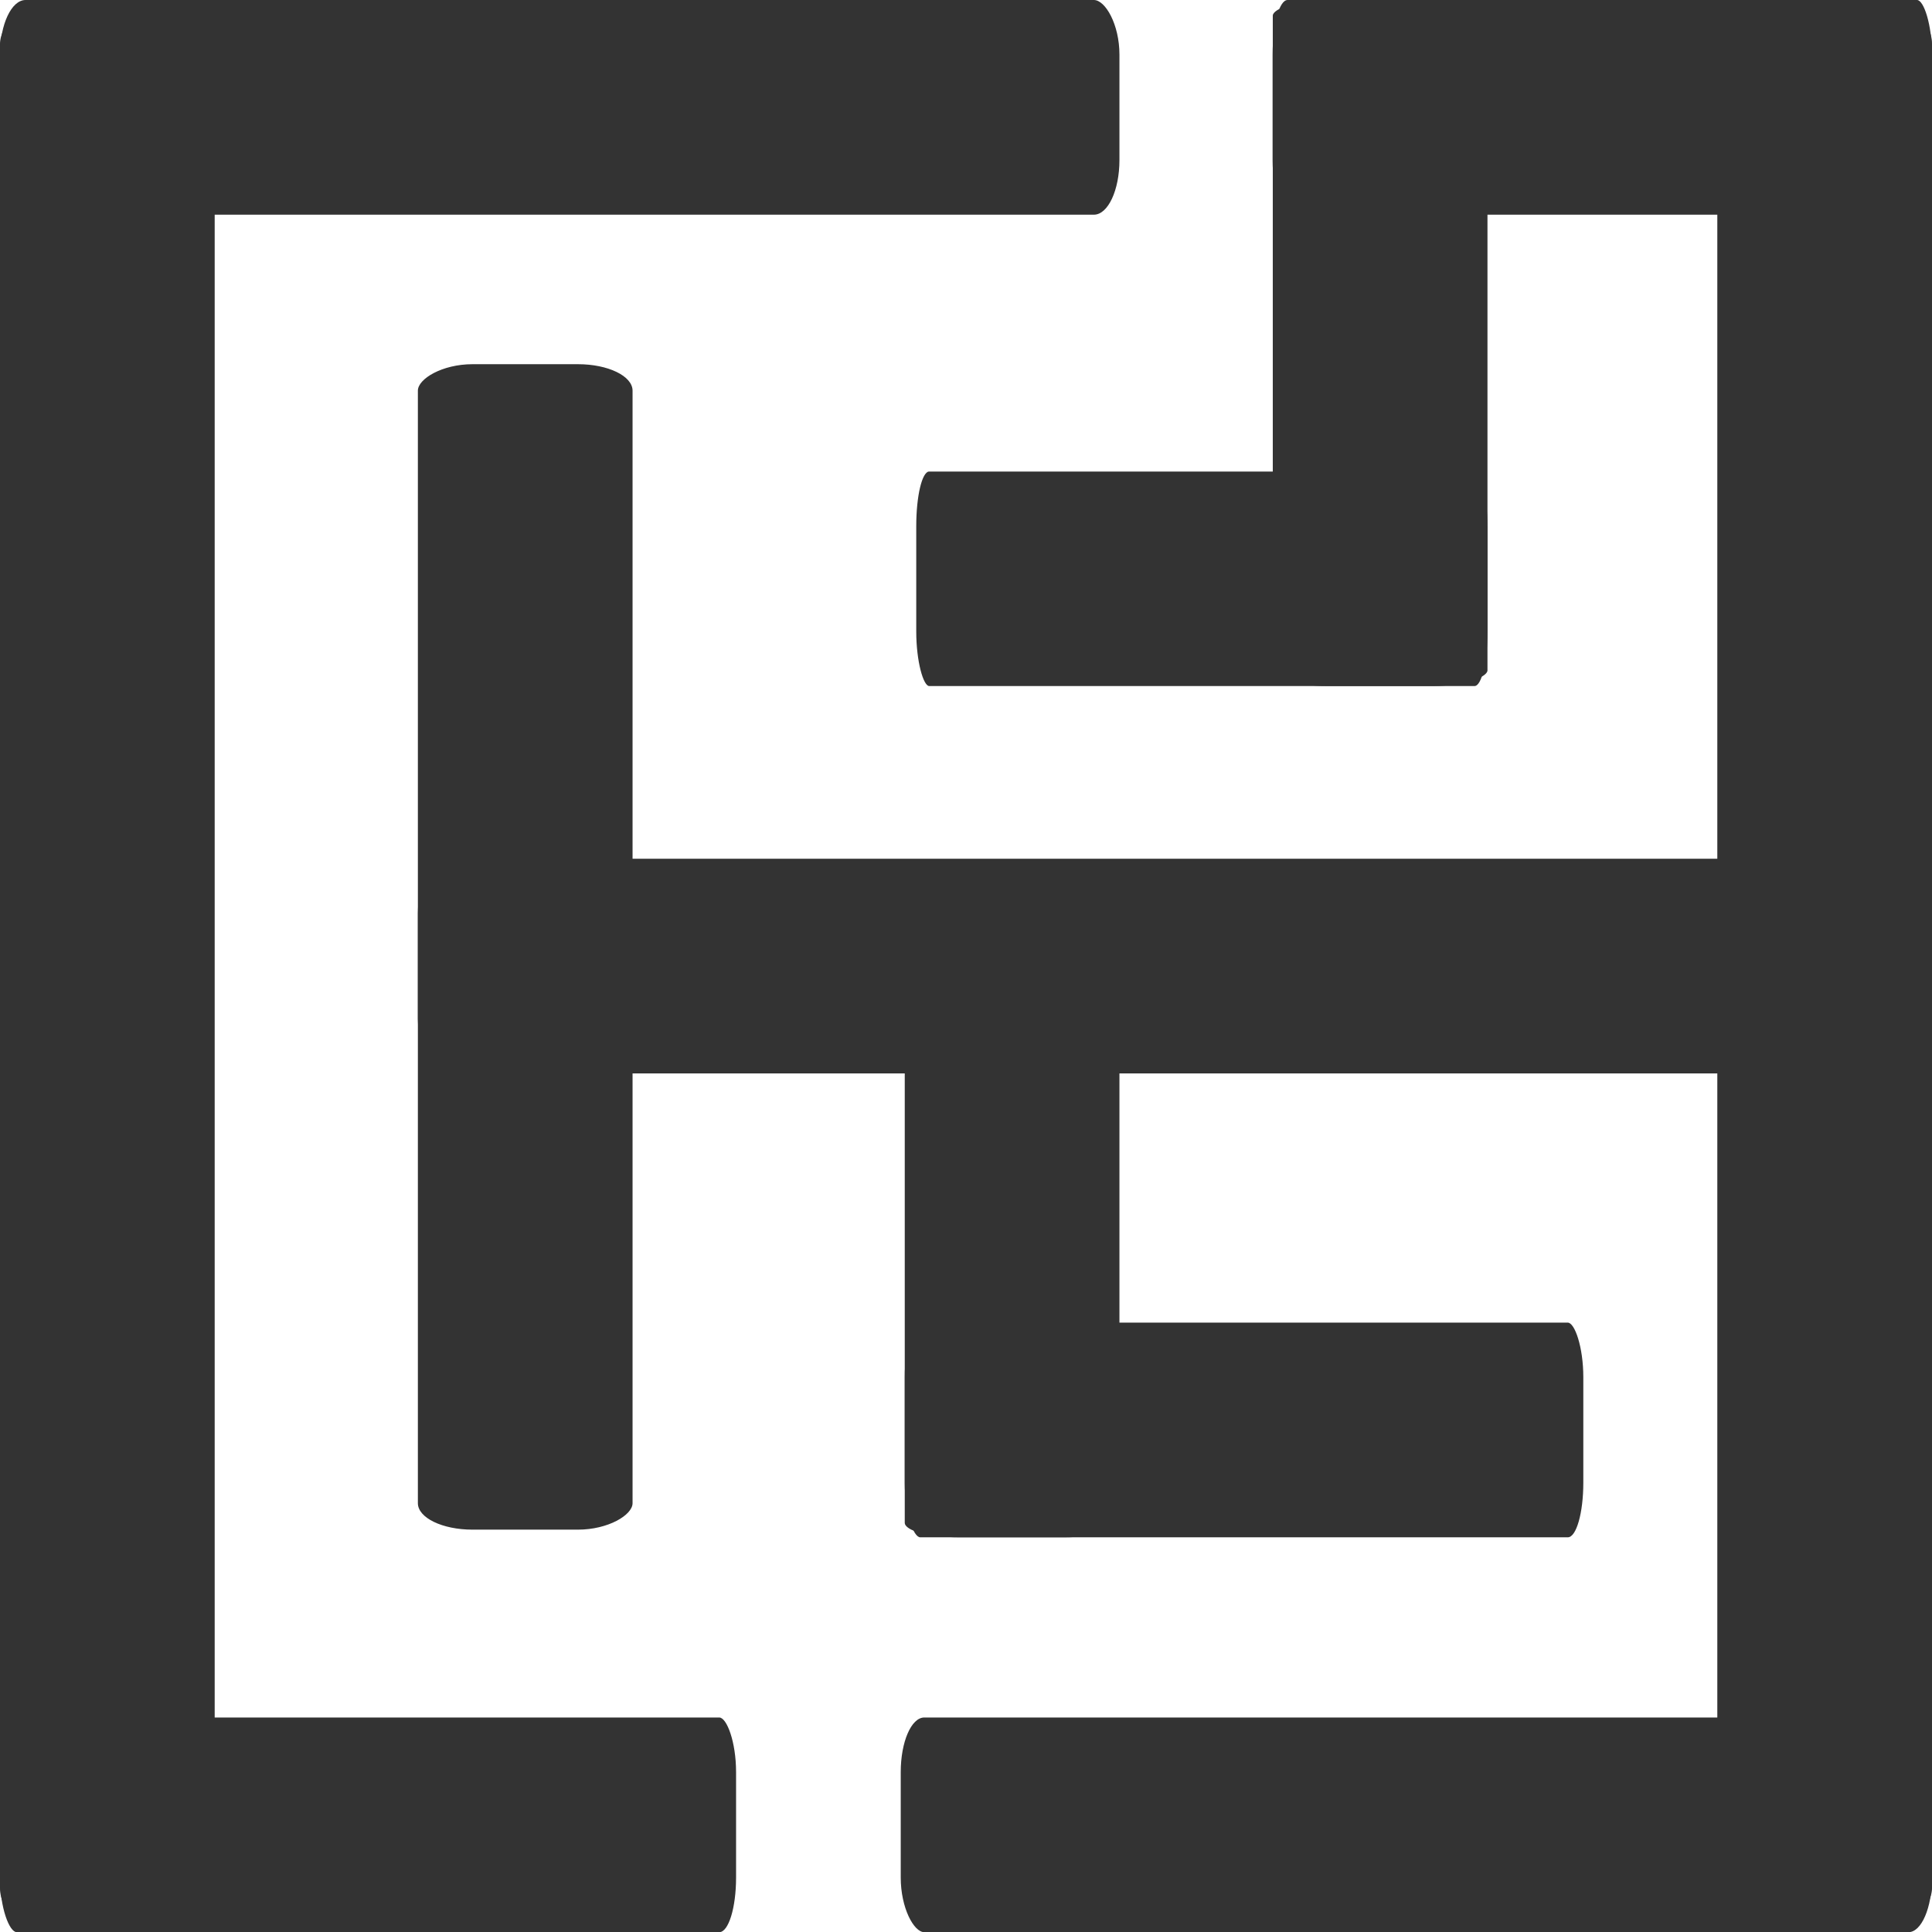 <?xml version="1.0" encoding="UTF-8" standalone="no"?>
<svg
   xmlns:dc="http://purl.org/dc/elements/1.1/"
   xmlns:cc="http://creativecommons.org/ns#"
   xmlns:rdf="http://www.w3.org/1999/02/22-rdf-syntax-ns#"
   xmlns:svg="http://www.w3.org/2000/svg"
   xmlns="http://www.w3.org/2000/svg"
   xmlns:sodipodi="http://sodipodi.sourceforge.net/DTD/sodipodi-0.dtd"
   xmlns:inkscape="http://www.inkscape.org/namespaces/inkscape"
   width="40"
   height="40"
   viewBox="0 0 10.583 10.583"
   version="1.1"
   id="svg8"
   inkscape:version="1.0 (4035a4fb49, 2020-05-01)"
   sodipodi:docname="maze.svg">
  <title
     id="title946">electricity</title>
  <defs
     id="defs2">
    <marker
       inkscape:stockid="TriangleInS"
       orient="auto"
       refY="0.0"
       refX="0.0"
       id="TriangleInS"
       style="overflow:visible"
       inkscape:isstock="true">
      <path
         id="path1174"
         d="M 5.77,0.0 L -2.88,5.0 L -2.88,-5.0 L 5.77,0.0 z "
         style="fill-rule:evenodd;stroke:#333333;stroke-width:1pt;stroke-opacity:1;fill:#333333;fill-opacity:1"
         transform="scale(-0.2)" />
    </marker>
    <marker
       inkscape:stockid="Arrow2Mstart"
       orient="auto"
       refY="0.0"
       refX="0.0"
       id="Arrow2Mstart"
       style="overflow:visible"
       inkscape:isstock="true">
      <path
         id="path1059"
         style="fill-rule:evenodd;stroke-width:0.625;stroke-linejoin:round;stroke:#333333;stroke-opacity:1;fill:#333333;fill-opacity:1"
         d="M 8.719,4.034 L -2.207,0.016 L 8.719,-4.002 C 6.973,-1.63 6.983,1.616 8.719,4.034 z "
         transform="scale(0.6) translate(0,0)" />
    </marker>
    <marker
       inkscape:stockid="Arrow2Sstart"
       orient="auto"
       refY="0.0"
       refX="0.0"
       id="Arrow2Sstart"
       style="overflow:visible"
       inkscape:isstock="true">
      <path
         id="path1065"
         style="fill-rule:evenodd;stroke-width:0.625;stroke-linejoin:round;stroke:#333333;stroke-opacity:1;fill:#333333;fill-opacity:1"
         d="M 8.719,4.034 L -2.207,0.016 L 8.719,-4.002 C 6.973,-1.63 6.983,1.616 8.719,4.034 z "
         transform="scale(0.3) translate(-2.3,0)" />
    </marker>
    <marker
       inkscape:stockid="TriangleInM"
       orient="auto"
       refY="0"
       refX="0"
       id="TriangleInM"
       style="overflow:visible"
       inkscape:isstock="true">
      <path
         inkscape:connector-curvature="0"
         id="path4709"
         d="M 5.77,0 -2.88,5 V -5 Z"
         style="fill:#ffffff;fill-opacity:1;fill-rule:evenodd;stroke:#333333;stroke-width:1pt;stroke-opacity:1"
         transform="scale(-0.4)" />
    </marker>
  </defs>
  <sodipodi:namedview
     id="base"
     pagecolor="#ffffff"
     bordercolor="#666666"
     borderopacity="1.0"
     inkscape:pageopacity="0.0"
     inkscape:pageshadow="2"
     inkscape:zoom="3.959798"
     inkscape:cx="-10.138925"
     inkscape:cy="23.545245"
     inkscape:document-units="px"
     inkscape:current-layer="layer1"
     inkscape:document-rotation="0"
     showgrid="false"
     units="px"
     inkscape:window-width="1920"
     inkscape:window-height="1001"
     inkscape:window-x="-9"
     inkscape:window-y="-9"
     inkscape:window-maximized="1" />
  <g
     inkscape:label="Layer 1"
     inkscape:groupmode="layer"
     id="layer1">
    <g
       transform="translate(-13.217,-5.466)"
       id="g910">
      <rect
         transform="scale(-1,1)"
         inkscape:export-ydpi="90"
         inkscape:export-xdpi="90"
         inkscape:export-filename="C:\Users\marci\OneDrive\Dokumenty\Inkscape\bin\maze.png"
         ry="0.241"
         rx="0.299"
         y="5.466"
         x="-23.8"
         height="10.583"
         width="1.176"
         id="rect4798"
         style="display:inline;fill:#333333;fill-opacity:1;stroke:none;stroke-width:0.134;stroke-opacity:0.992" />
      <rect
         inkscape:export-ydpi="90"
         inkscape:export-xdpi="90"
         inkscape:export-filename="C:\Users\marci\OneDrive\Dokumenty\Inkscape\bin\maze.png"
         transform="matrix(0,-1,-1,0,0,0)"
         ry="0.181"
         rx="0.299"
         y="-23.443"
         x="-11.346"
         height="7.937"
         width="1.176"
         id="rect4798-0"
         style="display:inline;fill:#333333;fill-opacity:1;stroke:none;stroke-width:0.116;stroke-opacity:0.992" />
      <rect
         inkscape:export-ydpi="90"
         inkscape:export-xdpi="90"
         inkscape:export-filename="C:\Users\marci\OneDrive\Dokumenty\Inkscape\bin\maze.png"
         transform="matrix(0,-1,-1,0,0,0)"
         ry="0.129"
         rx="0.299"
         y="-23.8"
         x="-16.05"
         height="5.649"
         width="1.176"
         id="rect4798-0-7"
         style="display:inline;fill:#333333;fill-opacity:1;stroke:none;stroke-width:0.098;stroke-opacity:0.992" />
      <rect
         transform="scale(-1,1)"
         inkscape:export-ydpi="90"
         inkscape:export-xdpi="90"
         inkscape:export-filename="C:\Users\marci\OneDrive\Dokumenty\Inkscape\bin\maze.png"
         ry="0.241"
         rx="0.299"
         y="5.466"
         x="-14.393"
         height="10.583"
         width="1.176"
         id="rect4798-5"
         style="display:inline;fill:#333333;fill-opacity:1;stroke:none;stroke-width:0.134;stroke-opacity:0.992" />
      <rect
         transform="scale(-1,1)"
         inkscape:export-ydpi="90"
         inkscape:export-xdpi="90"
         inkscape:export-filename="C:\Users\marci\OneDrive\Dokumenty\Inkscape\bin\maze.png"
         ry="0.145"
         rx="0.299"
         y="7.461"
         x="-16.682"
         height="6.384"
         width="1.176"
         id="rect4798-2"
         style="display:inline;fill:#333333;fill-opacity:1;stroke:none;stroke-width:0.104;stroke-opacity:0.992" />
      <rect
         inkscape:export-ydpi="90"
         inkscape:export-xdpi="90"
         inkscape:export-filename="C:\Users\marci\OneDrive\Dokumenty\Inkscape\bin\maze.png"
         transform="matrix(0,-1,-1,0,0,0)"
         ry="0.092"
         rx="0.299"
         y="-17.249"
         x="-16.05"
         height="4.032"
         width="1.176"
         id="rect4798-0-7-8"
         style="display:inline;fill:#333333;fill-opacity:1;stroke:none;stroke-width:0.083;stroke-opacity:0.992" />
      <rect
         inkscape:export-ydpi="90"
         inkscape:export-xdpi="90"
         inkscape:export-filename="C:\Users\marci\OneDrive\Dokumenty\Inkscape\bin\maze.png"
         transform="matrix(0,-1,-1,0,0,0)"
         ry="0.082"
         rx="0.299"
         y="-23.8"
         x="-6.642"
         height="3.612"
         width="1.176"
         id="rect4798-0-7-8-5"
         style="display:inline;fill:#333333;fill-opacity:1;stroke:none;stroke-width:0.078;stroke-opacity:0.992" />
      <rect
         inkscape:export-ydpi="90"
         inkscape:export-xdpi="90"
         inkscape:export-filename="C:\Users\marci\OneDrive\Dokumenty\Inkscape\bin\maze.png"
         transform="matrix(0,-1,-1,0,0,0)"
         ry="0.071"
         rx="0.299"
         y="-21.365"
         x="-9.224"
         height="3.129"
         width="1.175"
         id="rect4798-0-7-8-5-6"
         style="display:inline;fill:#333333;fill-opacity:1;stroke:none;stroke-width:0.073;stroke-opacity:0.992" />
      <rect
         transform="scale(-1,1)"
         inkscape:export-ydpi="90"
         inkscape:export-xdpi="90"
         inkscape:export-filename="C:\Users\marci\OneDrive\Dokumenty\Inkscape\bin\maze.png"
         ry="0.086"
         rx="0.299"
         y="5.466"
         x="-21.365"
         height="3.758"
         width="1.176"
         id="rect4798-2-8"
         style="display:inline;fill:#333333;fill-opacity:1;stroke:none;stroke-width:0.08;stroke-opacity:0.992" />
      <rect
         inkscape:export-ydpi="90"
         inkscape:export-xdpi="90"
         inkscape:export-filename="C:\Users\marci\OneDrive\Dokumenty\Inkscape\bin\maze.png"
         transform="matrix(0,-1,-1,0,0,0)"
         ry="0.14"
         rx="0.299"
         y="-19.349"
         x="-6.642"
         height="6.132"
         width="1.176"
         id="rect4798-0-7-8-5-7"
         style="display:inline;fill:#333333;fill-opacity:1;stroke:none;stroke-width:0.102;stroke-opacity:0.992" />
      <rect
         inkscape:export-ydpi="90"
         inkscape:export-xdpi="90"
         inkscape:export-filename="C:\Users\marci\OneDrive\Dokumenty\Inkscape\bin\maze.png"
         transform="matrix(0,-1,-1,0,0,0)"
         ry="0.085"
         rx="0.299"
         y="-21.89"
         x="-13.887"
         height="3.717"
         width="1.176"
         id="rect4798-0-7-8-5-6-0"
         style="display:inline;fill:#333333;fill-opacity:1;stroke:none;stroke-width:0.08;stroke-opacity:0.992" />
      <rect
         transform="scale(-1,1)"
         inkscape:export-ydpi="90"
         inkscape:export-xdpi="90"
         inkscape:export-filename="C:\Users\marci\OneDrive\Dokumenty\Inkscape\bin\maze.png"
         ry="0.08"
         rx="0.299"
         y="10.381"
         x="-19.349"
         height="3.506"
         width="1.176"
         id="rect4798-2-8-7"
         style="display:inline;fill:#333333;fill-opacity:1;stroke:none;stroke-width:0.077;stroke-opacity:0.992" />
    </g>
  </g>
</svg>
